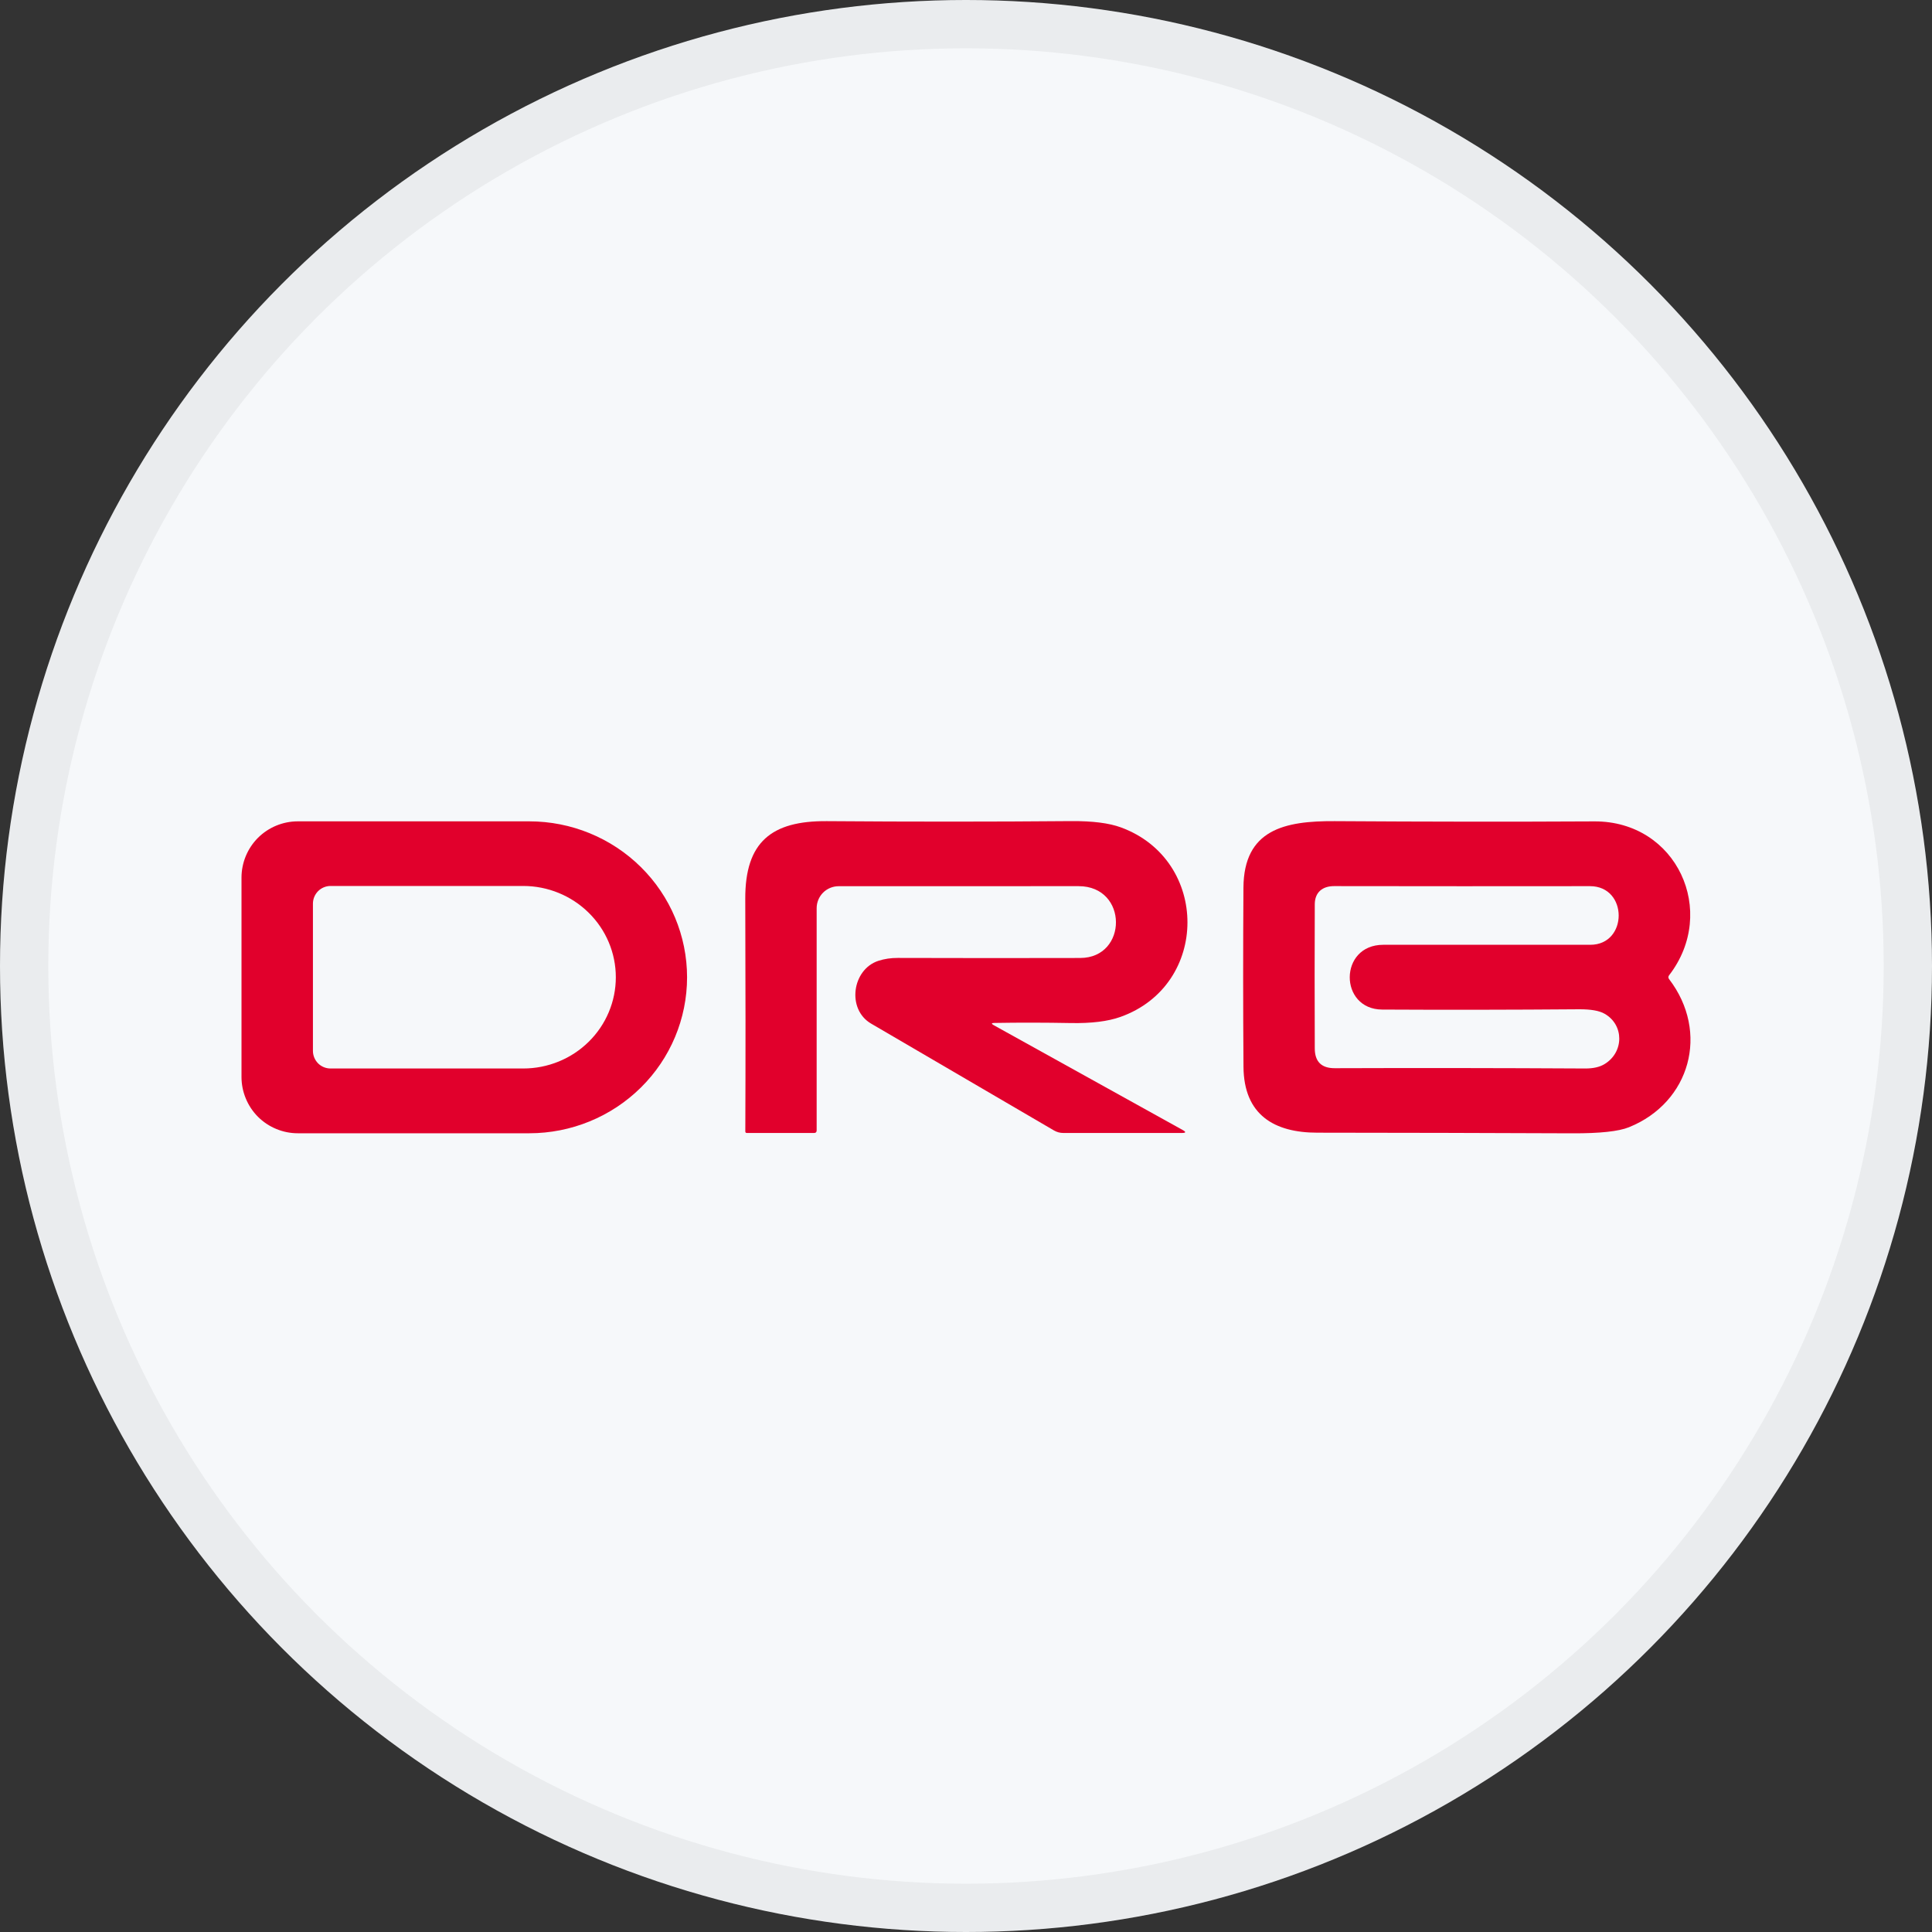 <svg width="40" height="40" viewBox="0 0 40 40" fill="none" xmlns="http://www.w3.org/2000/svg">
<rect x="0" y="0" width="40" height="40" fill="#333333" stroke="none"/>
<circle cx="20" cy="20" r="20" fill="#F6F8FA"/>
<path d="M5 18.171C5 17.861 5.123 17.565 5.341 17.346C5.56 17.128 5.857 17.005 6.166 17.005H10.958C11.824 17.005 12.655 17.345 13.268 17.951C13.881 18.556 14.225 19.378 14.225 20.234C14.225 21.09 13.881 21.912 13.268 22.517C12.655 23.123 11.824 23.463 10.958 23.463H6.166C6.013 23.463 5.861 23.433 5.72 23.374C5.578 23.316 5.45 23.23 5.341 23.122C5.233 23.013 5.147 22.885 5.089 22.743C5.03 22.602 5 22.45 5 22.297V18.171ZM6.479 18.708V21.758C6.479 21.855 6.518 21.947 6.586 22.016C6.654 22.084 6.747 22.122 6.844 22.122H10.833C11.341 22.122 11.829 21.923 12.188 21.569C12.548 21.215 12.75 20.734 12.75 20.233C12.75 19.732 12.548 19.251 12.188 18.897C11.829 18.543 11.341 18.343 10.833 18.343H6.844C6.747 18.343 6.654 18.382 6.586 18.45C6.518 18.519 6.479 18.611 6.479 18.708Z" fill="#E1002C"/>
<path d="M20.587 21.179C20.524 21.179 20.52 21.195 20.575 21.226L24.487 23.396C24.56 23.436 24.554 23.457 24.471 23.457H22.015C21.945 23.457 21.88 23.439 21.82 23.404C20.534 22.652 19.273 21.915 18.036 21.193C17.525 20.895 17.642 20.071 18.185 19.893C18.311 19.852 18.446 19.832 18.59 19.833C19.884 19.837 21.143 19.837 22.366 19.834C23.352 19.831 23.361 18.347 22.331 18.347C20.673 18.346 19.017 18.347 17.363 18.348C17.242 18.348 17.127 18.396 17.041 18.481C16.956 18.567 16.908 18.682 16.908 18.803V23.403C16.908 23.439 16.891 23.457 16.855 23.457H15.463C15.441 23.457 15.431 23.446 15.431 23.424C15.437 21.968 15.436 20.364 15.43 18.611C15.425 17.433 15.972 16.992 17.119 17.001C18.857 17.014 20.544 17.014 22.18 17C22.619 16.997 22.962 17.04 23.209 17.131C25.046 17.807 25.046 20.399 23.195 21.055C22.936 21.147 22.593 21.189 22.168 21.181C21.632 21.171 21.105 21.17 20.587 21.179Z" fill="#E1002C"/>
<path d="M34.557 20.272C35.398 21.372 34.996 22.825 33.726 23.338C33.514 23.424 33.124 23.466 32.555 23.464C30.809 23.457 29.049 23.452 27.274 23.451C26.39 23.451 25.751 23.09 25.745 22.083C25.736 20.853 25.736 19.619 25.744 18.379C25.752 17.174 26.596 16.995 27.633 17.001C29.518 17.013 31.31 17.015 33.008 17.006C34.717 16.997 35.575 18.873 34.557 20.192C34.537 20.219 34.537 20.245 34.557 20.272ZM28.617 20.902C27.72 20.898 27.715 19.561 28.639 19.561C29.993 19.562 31.422 19.562 32.926 19.561C33.709 19.56 33.711 18.347 32.919 18.347C31.166 18.349 29.4 18.349 27.62 18.346C27.383 18.346 27.222 18.472 27.221 18.721C27.217 19.678 27.217 20.673 27.221 21.704C27.221 21.98 27.359 22.117 27.635 22.116C29.31 22.11 31.04 22.112 32.825 22.122C32.988 22.122 33.12 22.092 33.22 22.031C33.624 21.787 33.629 21.221 33.222 20.989C33.112 20.925 32.937 20.895 32.695 20.896C31.283 20.907 29.924 20.909 28.617 20.902Z" fill="#E1002C"/>
<circle cx="20" cy="20" r="19.5" stroke="black" stroke-opacity="0.05"/>
</svg>
